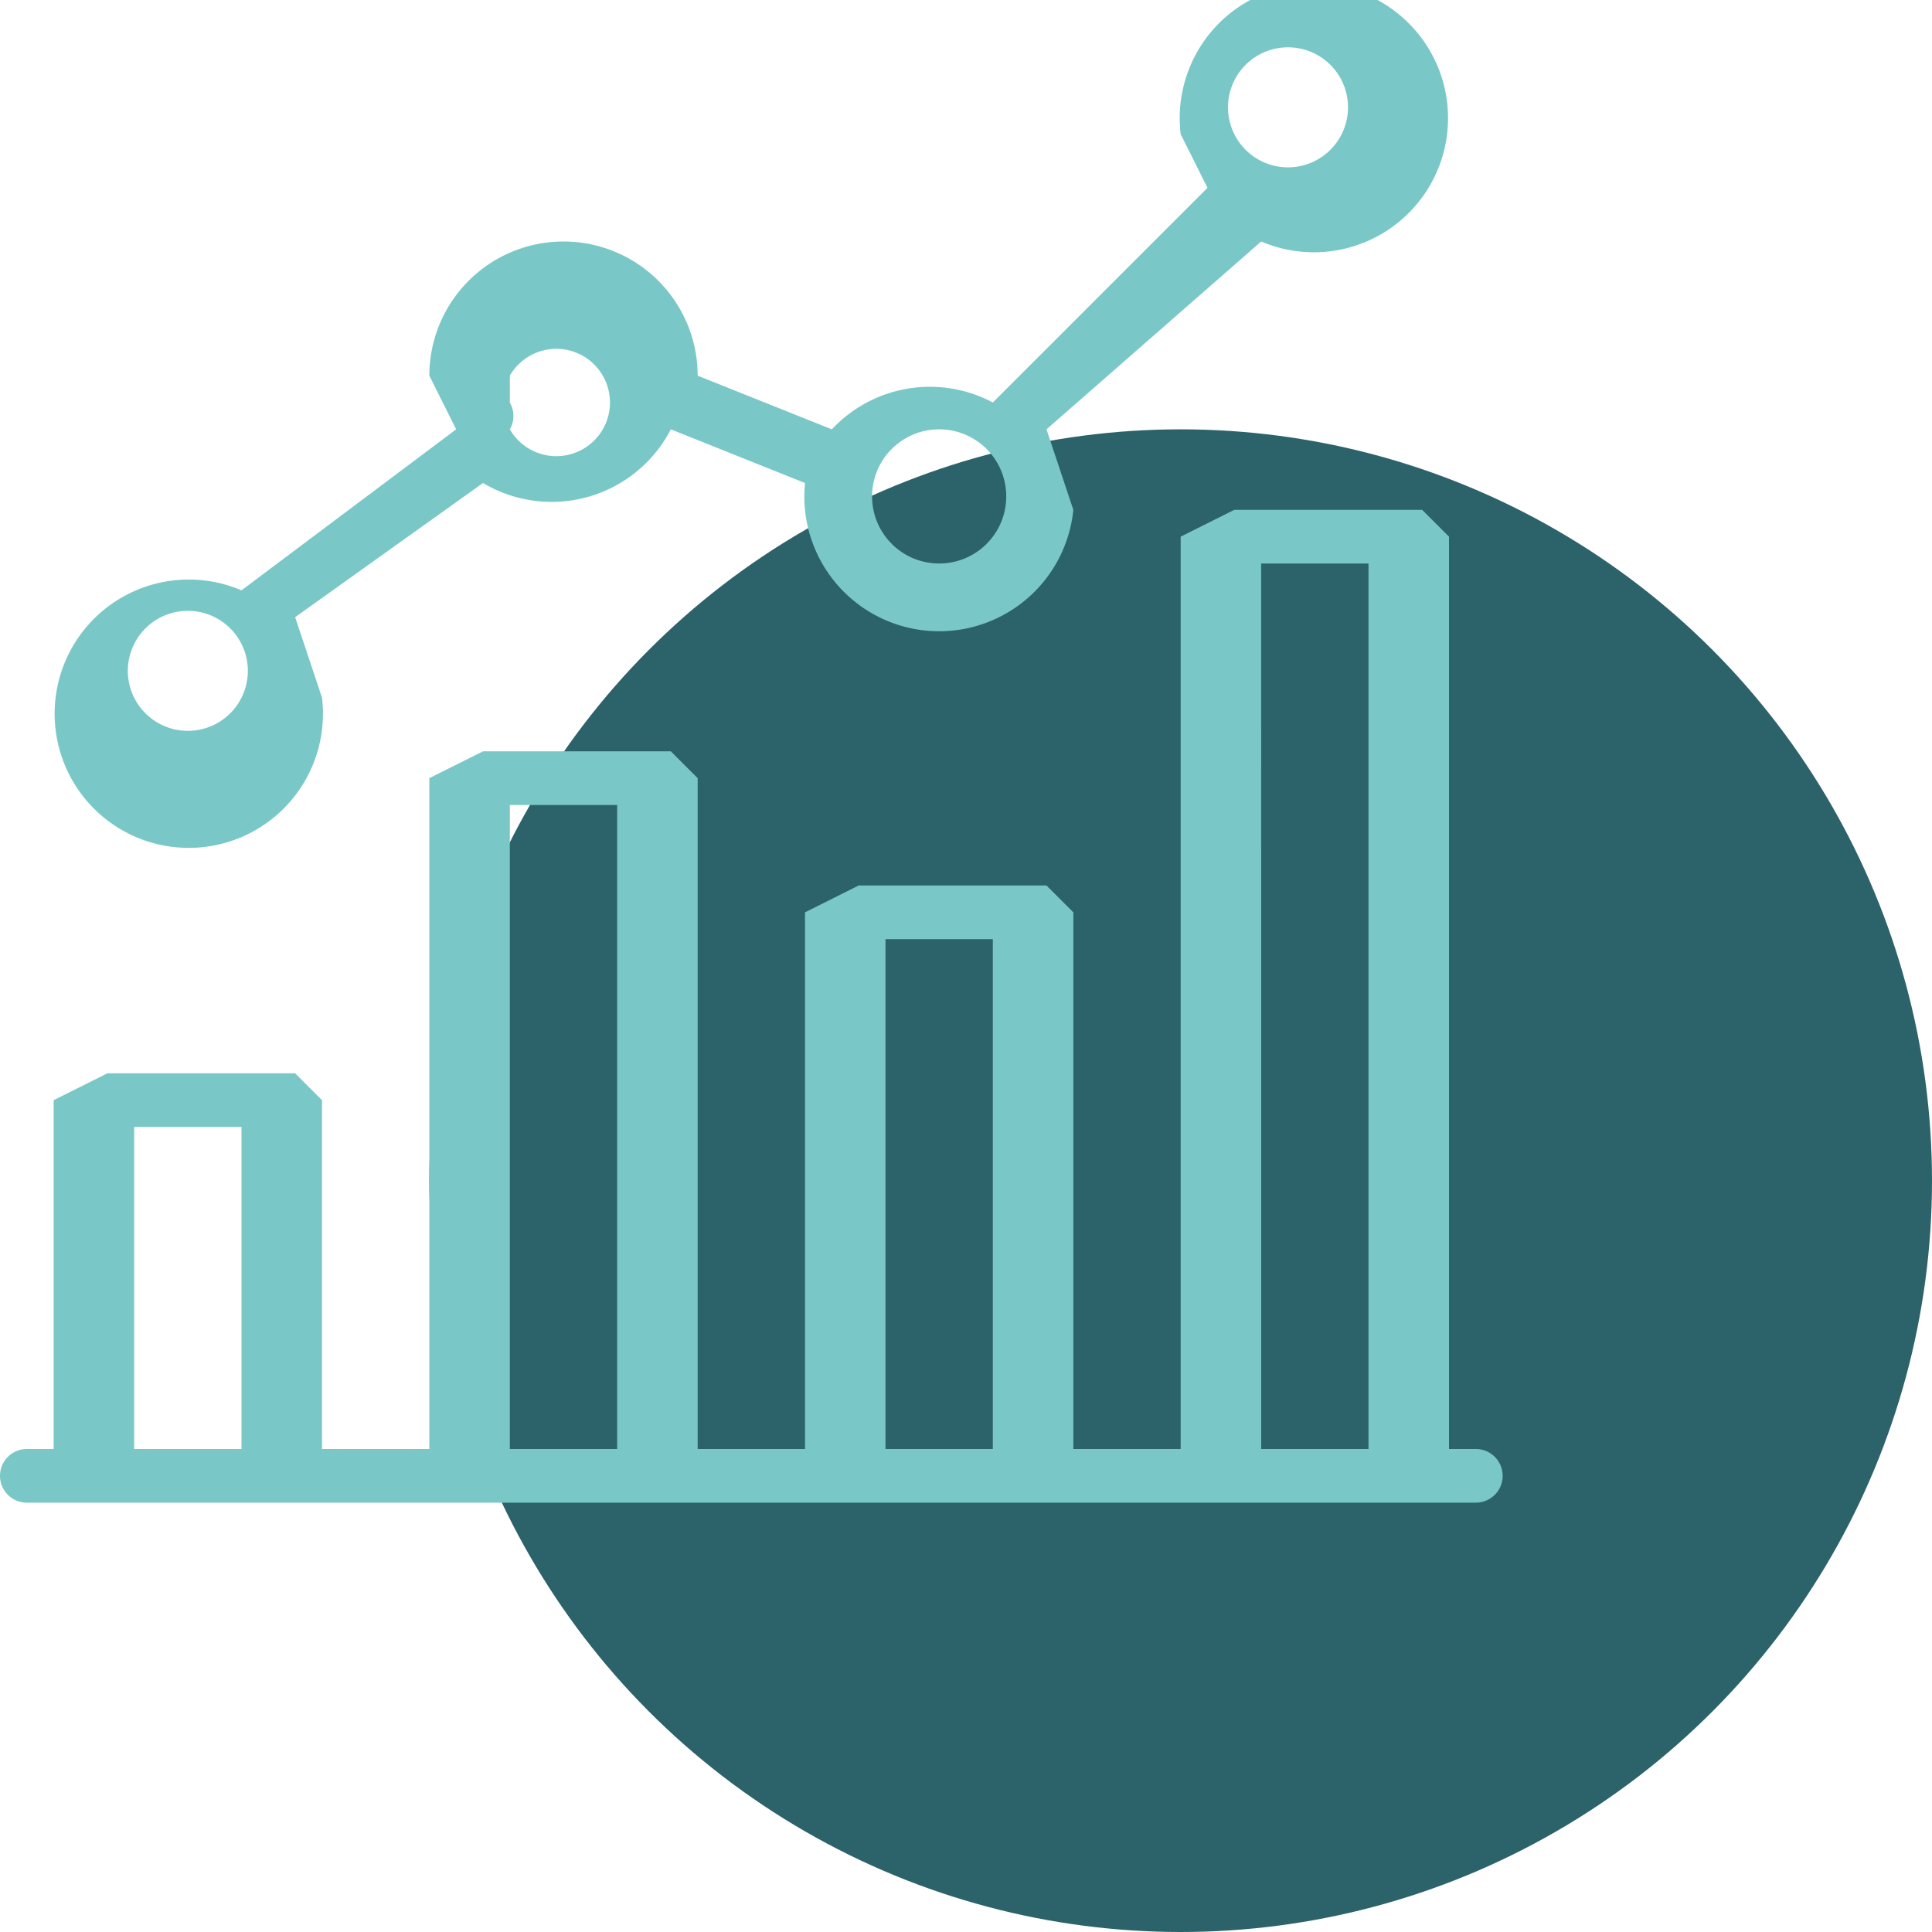 <svg xmlns="http://www.w3.org/2000/svg" width="72" height="72" fill="none"><circle cx="44" cy="44" r="28" fill="#2C6269"/><path fill="#79C8C7" fill-rule="evenodd" d="M44 5a5 5 0 1 1 3 4l-8 7 1 3a5 5 0 1 1-10-1l-5-2a5 5 0 0 1-7 2l-7 5 1 3a5 5 0 1 1-3-4l8-6-1-2a5 5 0 1 1 10 0l5 2a5 5 0 0 1 6-1l8-8-1-2ZM19 16a1 1 0 0 0 0-1v-1a2 2 0 1 1 0 2ZM9 24a2 2 0 0 0-4 2 2 2 0 1 0 4-2ZM47 6a2 2 0 0 1 2-4 2 2 0 1 1-2 4Zm6 13 1 1v34h1a1 1 0 0 1 0 2H1a1 1 0 0 1 0-2h1V41l2-1h7l1 1v13h4V29l2-1h7l1 1v25h4V34l2-1h7l1 1v20h4V20l2-1h7Zm-2 2v33h-4V21h4ZM37 54V35h-4v19h4ZM19 30h4v24h-4V30ZM9 54V42H5v12h4Zm26-33a2 2 0 1 1 0-5 2 2 0 0 1 0 5Z" clip-rule="evenodd"/></svg>